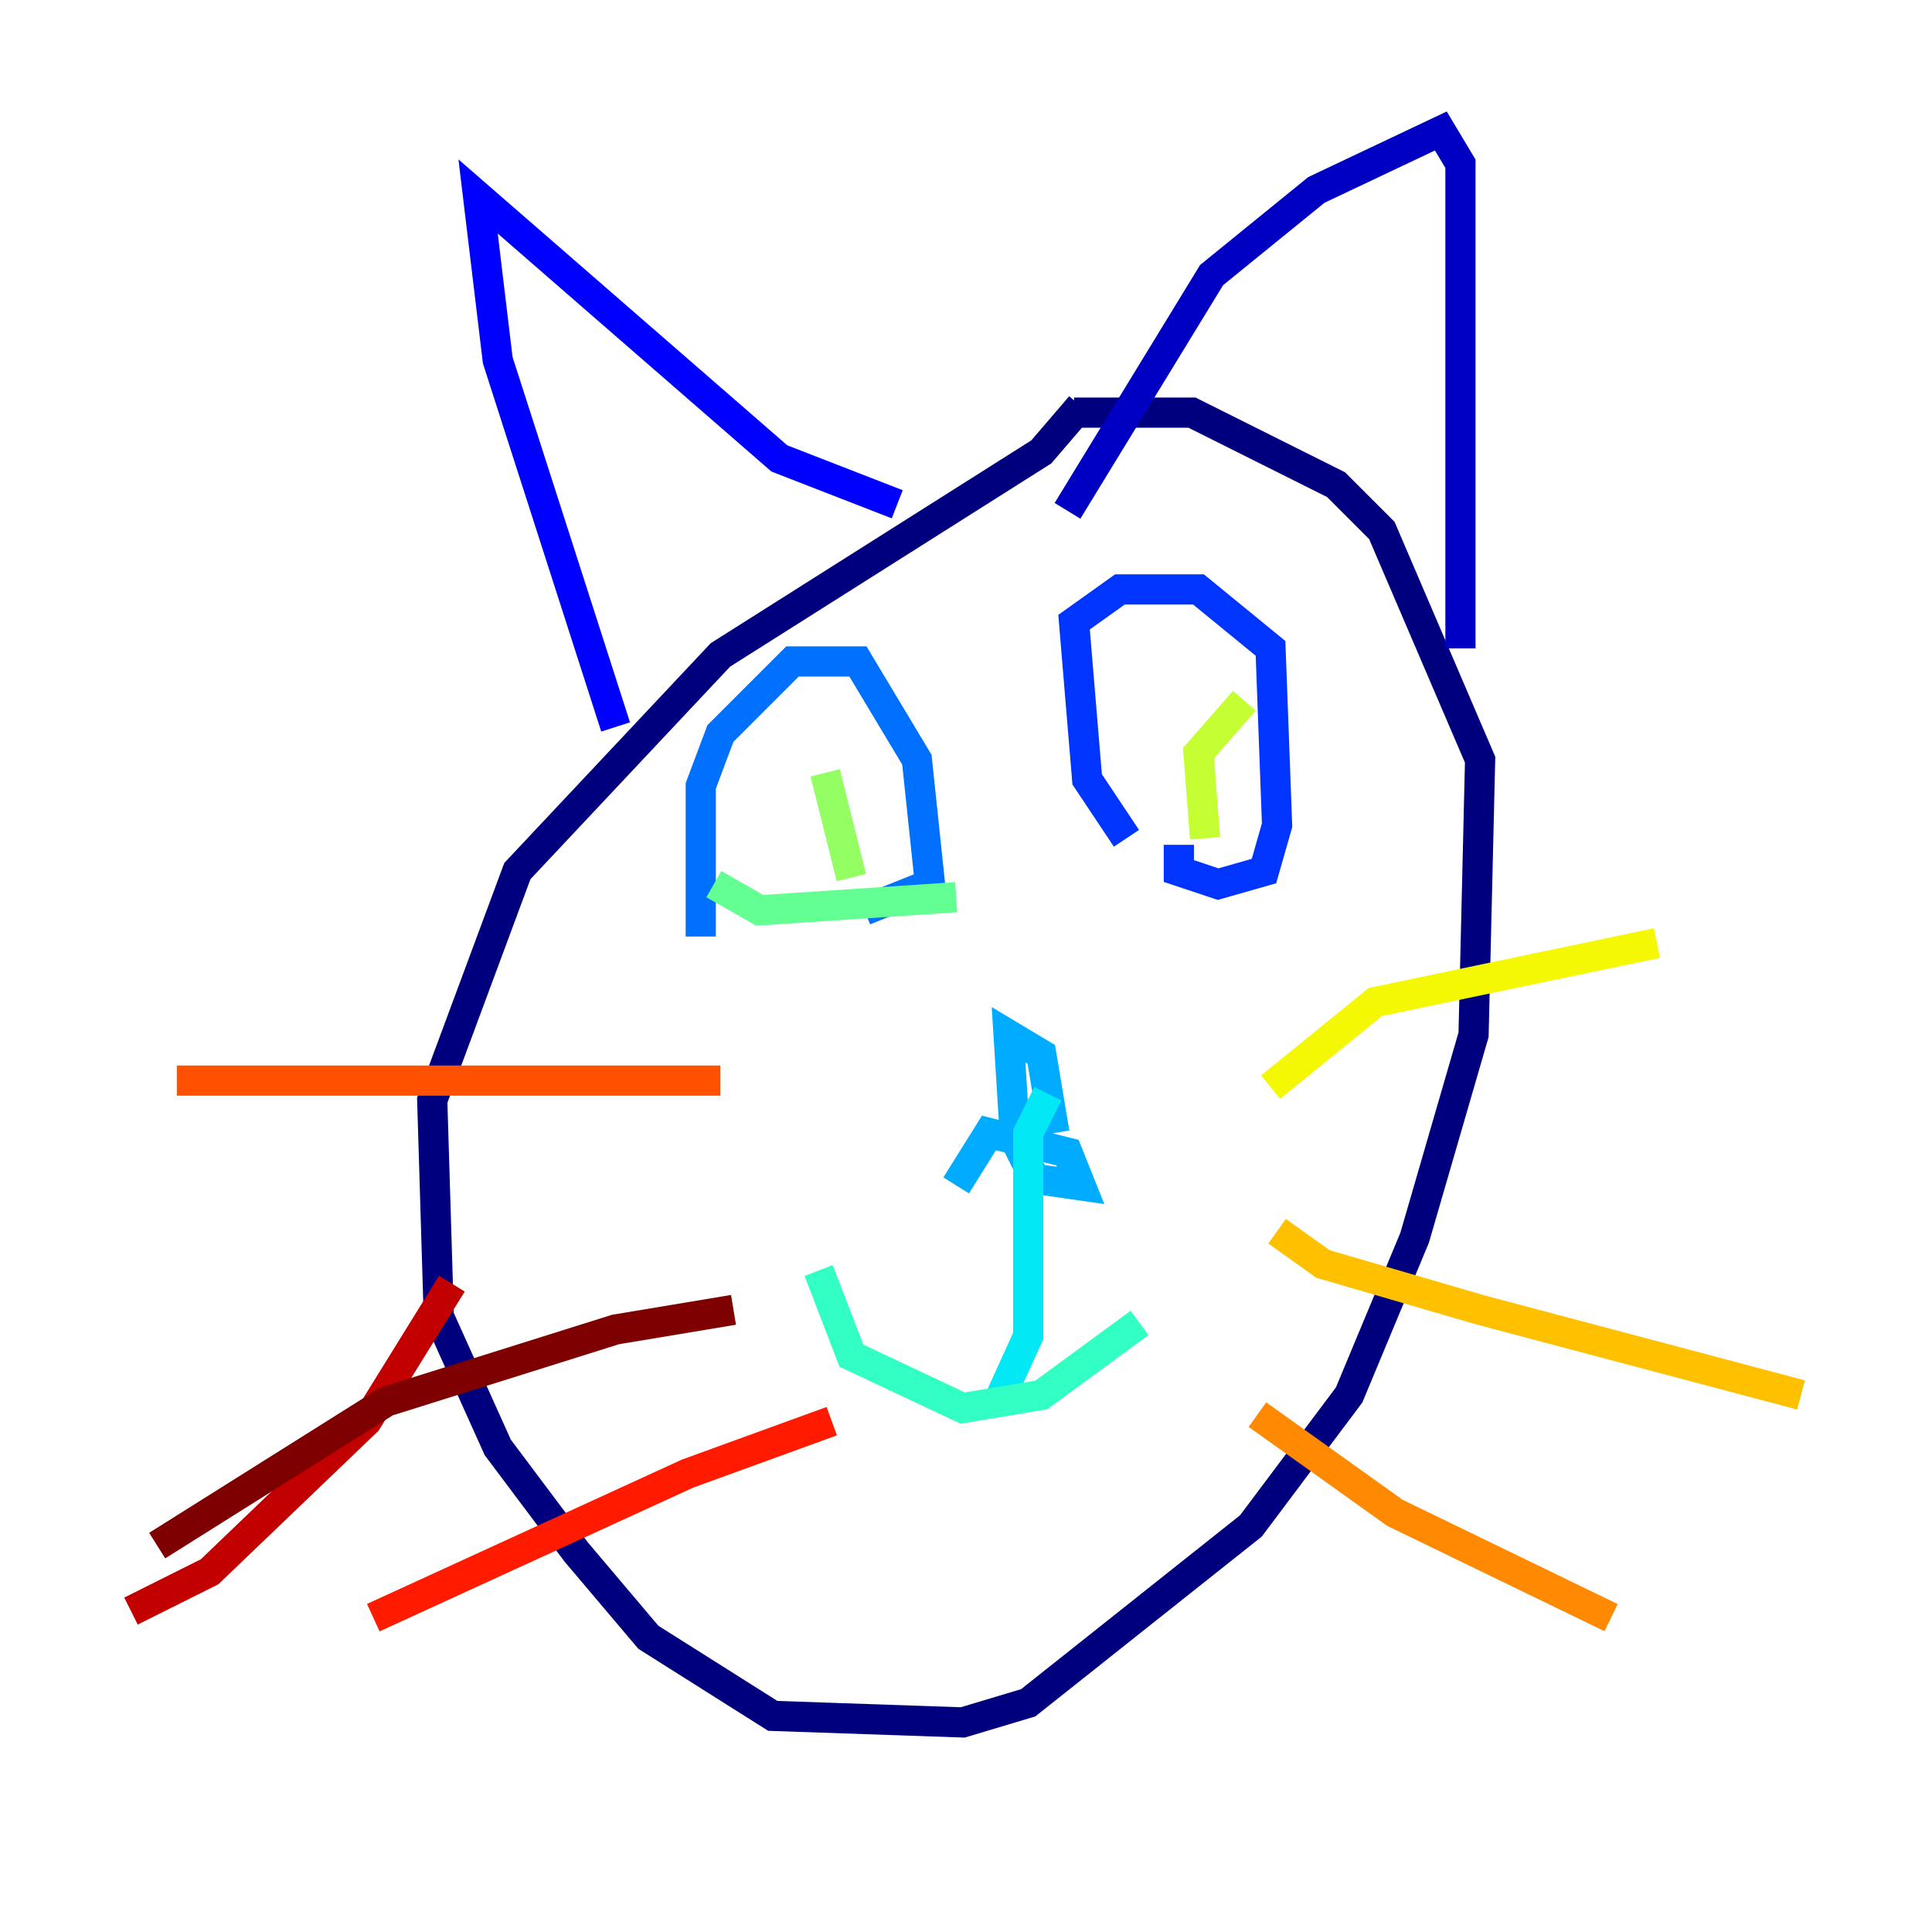 <?xml version="1.0" encoding="utf-8" ?>
<svg baseProfile="tiny" height="128" version="1.2" viewBox="0,0,128,128" width="128" xmlns="http://www.w3.org/2000/svg" xmlns:ev="http://www.w3.org/2001/xml-events" xmlns:xlink="http://www.w3.org/1999/xlink"><defs /><polyline fill="none" points="71.593,26.902 68.99,29.939 47.729,43.39 34.278,57.709 28.637,72.895 29.071,87.214 32.976,95.891 38.183,102.834 42.956,108.475 51.2,113.681 63.783,114.115 68.122,112.814 82.875,101.098 89.383,92.42 93.722,82.007 97.627,68.556 98.061,50.332 91.552,35.146 88.515,32.108 78.969,27.336 71.159,27.336" stroke="#00007f" stroke-width="2" /><polyline fill="none" points="70.725,33.844 80.271,18.224 87.214,12.583 95.458,8.678 96.759,10.848 96.759,42.956" stroke="#0000c3" stroke-width="2" /><polyline fill="none" points="59.444,33.41 51.634,30.373 31.675,13.017 32.976,23.864 40.786,48.163" stroke="#0000ff" stroke-width="2" /><polyline fill="none" points="74.63,55.539 72.027,51.634 71.159,41.22 74.197,39.051 79.403,39.051 84.176,42.956 84.61,54.671 83.742,57.709 80.705,58.576 78.102,57.709 78.102,55.973" stroke="#0034ff" stroke-width="2" /><polyline fill="none" points="46.427,62.047 46.427,52.068 47.729,48.597 52.502,43.824 56.841,43.824 60.746,50.332 61.614,58.576 57.275,60.312" stroke="#0070ff" stroke-width="2" /><polyline fill="none" points="63.349,78.536 65.519,75.064 70.725,76.366 71.593,78.536 68.556,78.102 67.254,75.498 66.82,68.556 68.99,69.858 69.858,75.064" stroke="#00acff" stroke-width="2" /><polyline fill="none" points="69.424,72.461 68.122,75.064 68.122,88.515 65.953,93.288" stroke="#02e8f4" stroke-width="2" /><polyline fill="none" points="54.237,84.176 56.407,89.817 63.783,93.288 68.99,92.42 75.498,87.647" stroke="#32ffc3" stroke-width="2" /><polyline fill="none" points="63.349,59.444 50.332,60.312 47.295,58.576" stroke="#63ff93" stroke-width="2" /><polyline fill="none" points="54.671,51.2 56.407,58.142" stroke="#93ff63" stroke-width="2" /><polyline fill="none" points="82.441,46.427 79.403,49.898 79.837,55.539" stroke="#c3ff32" stroke-width="2" /><polyline fill="none" points="84.176,72.027 91.119,66.386 109.776,62.481" stroke="#f4f802" stroke-width="2" /><polyline fill="none" points="84.61,81.573 87.647,83.742 98.061,86.78 119.322,92.42" stroke="#ffc000" stroke-width="2" /><polyline fill="none" points="83.308,93.722 92.42,100.231 106.739,107.173" stroke="#ff8900" stroke-width="2" /><polyline fill="none" points="47.729,71.593 11.715,71.593" stroke="#ff5100" stroke-width="2" /><polyline fill="none" points="55.105,94.156 45.559,97.627 24.732,107.173" stroke="#ff1a00" stroke-width="2" /><polyline fill="none" points="29.939,85.044 24.298,94.156 13.885,104.136 8.678,106.739" stroke="#c30000" stroke-width="2" /><polyline fill="none" points="48.597,86.78 40.786,88.081 25.6,92.854 10.414,102.4" stroke="#7f0000" stroke-width="2" /></svg>